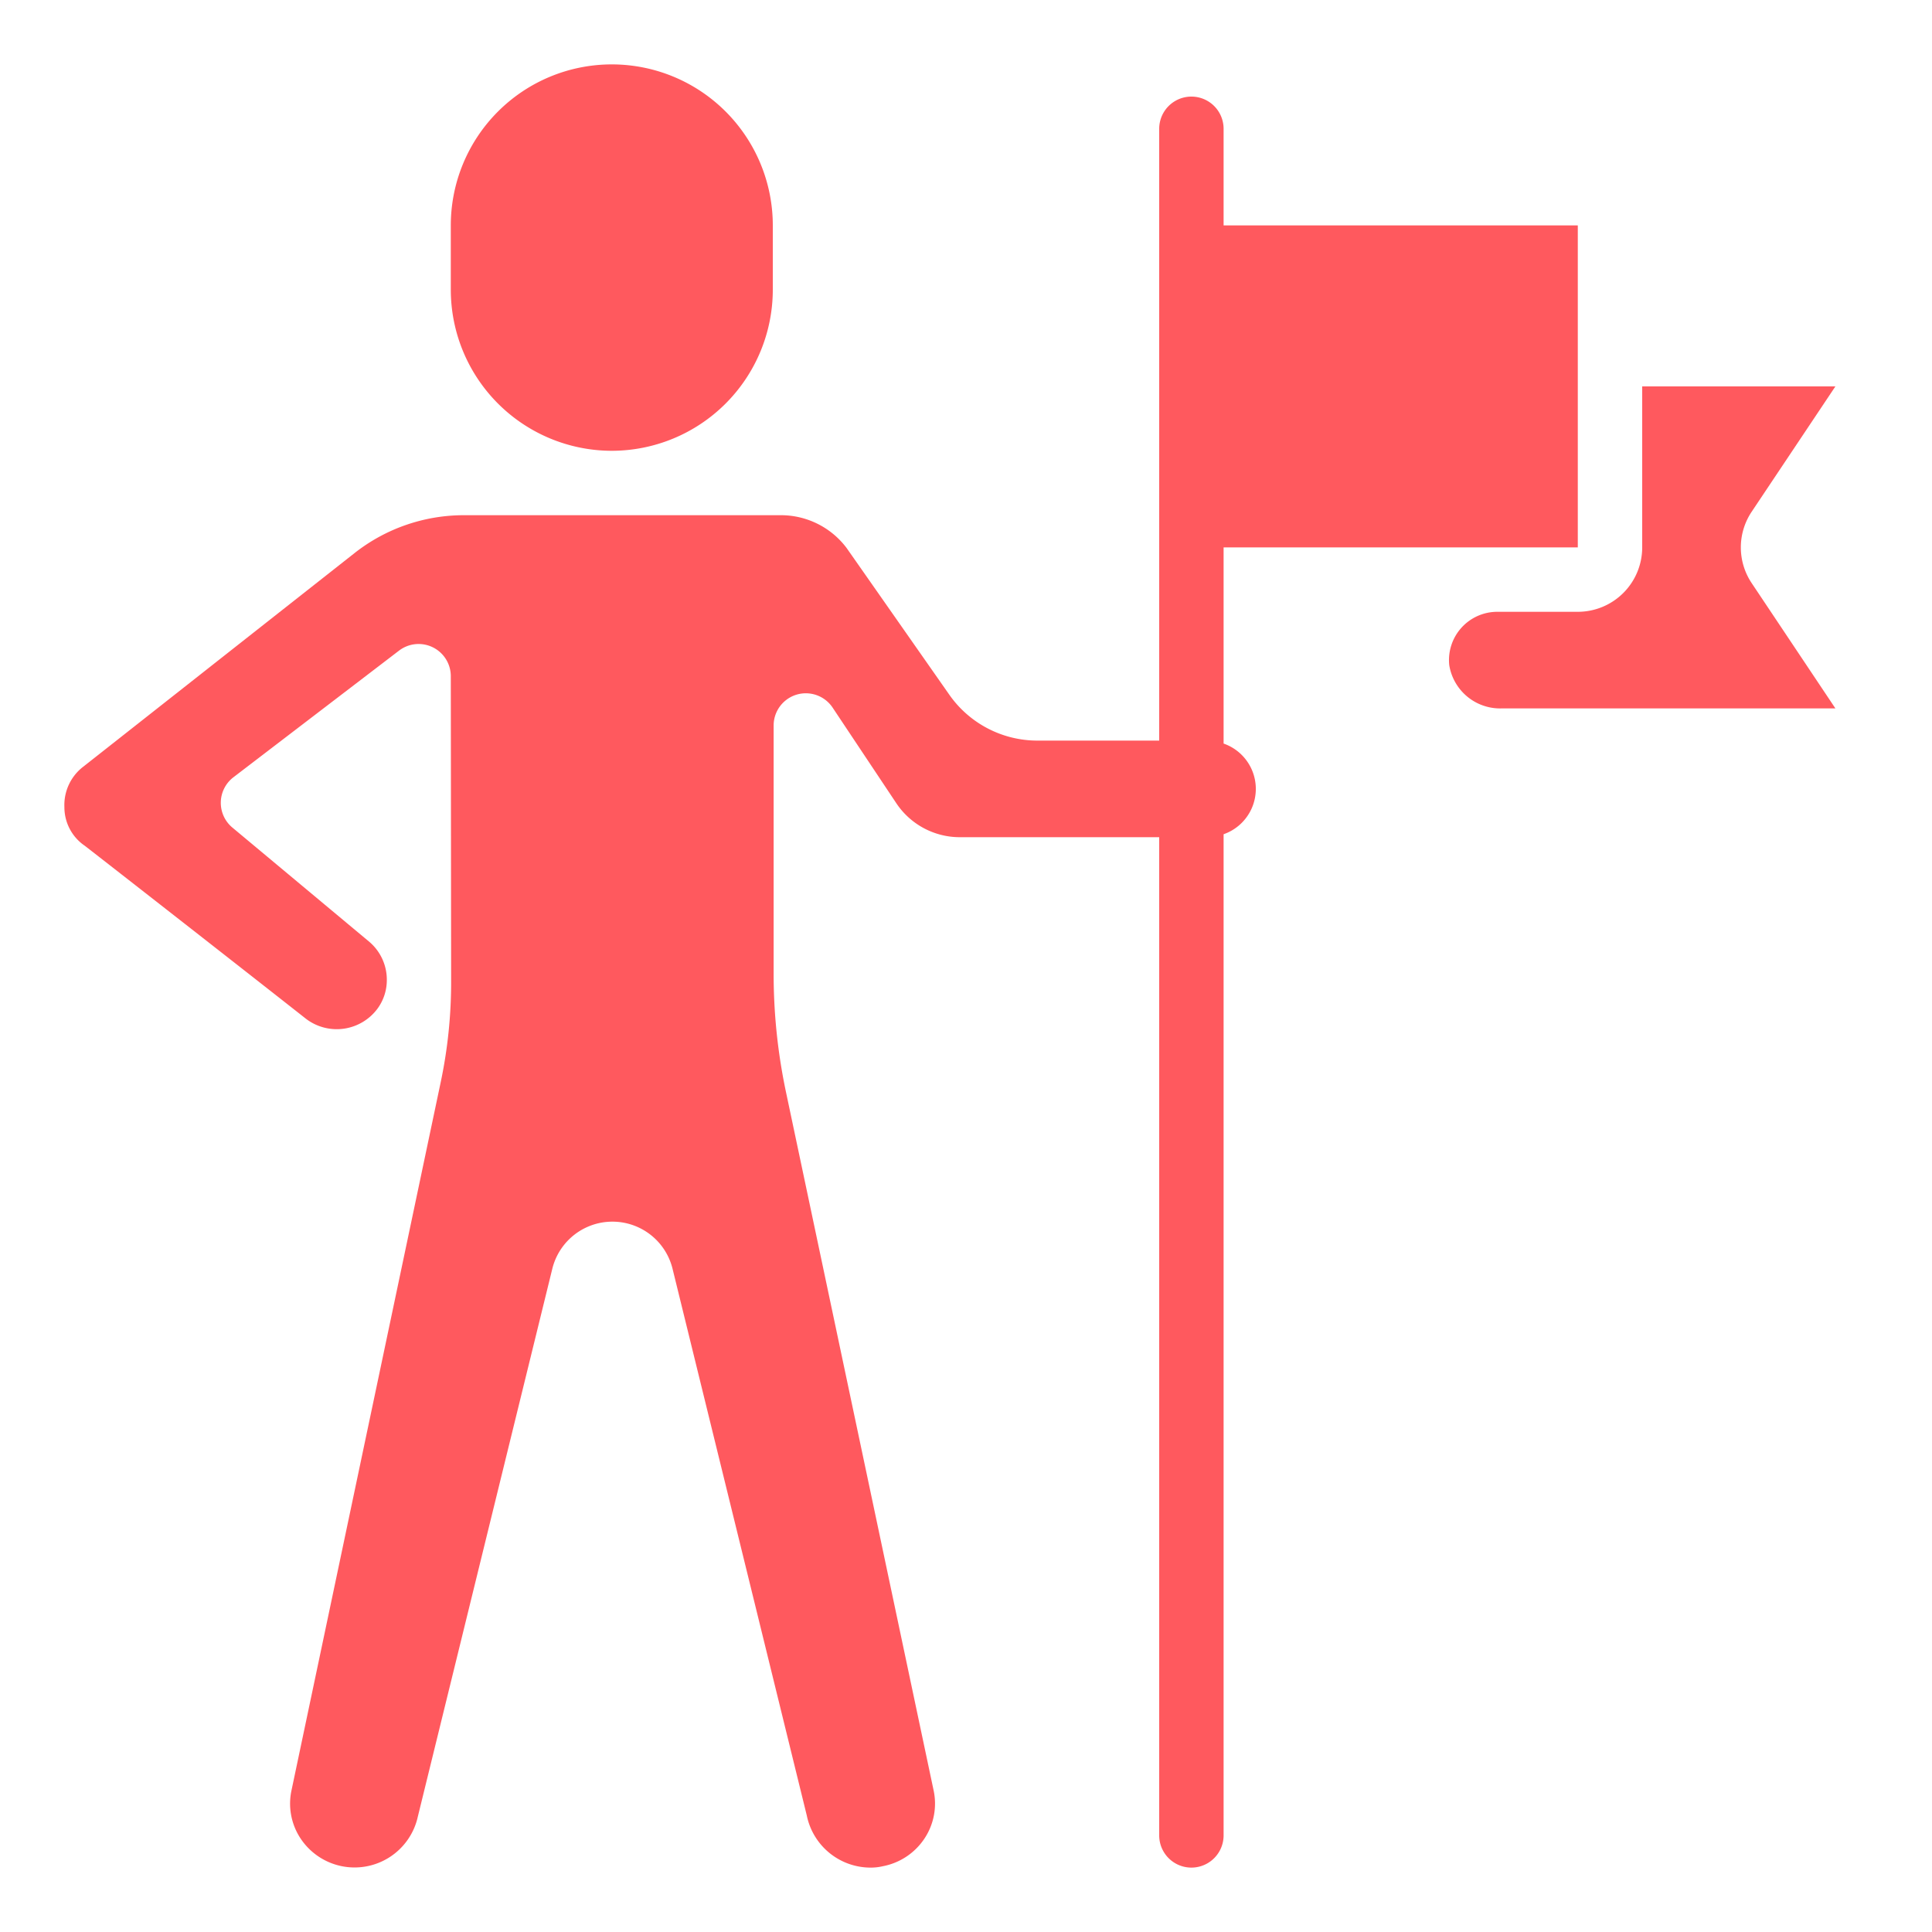 <svg id="Icons" height="512" fill="#ff595eff" viewBox="0 0 60 60" width="512" xmlns="http://www.w3.org/2000/svg"><path d="m19 14a5.006 5.006 0 0 0 5-5v-2a5 5 0 0 0 -10 0v2a5.006 5.006 0 0 0 5 5z"/><path d="m38 23.092v-6.092h11v-10h-11v-3a1 1 0 0 0 -2 0v19h-3.784a3.339 3.339 0 0 1 -2.732-1.422l-3.195-4.564a2.553 2.553 0 0 0 -2.054-1.014h-9.835a5.489 5.489 0 0 0 -3.38 1.169c-2.853 2.246-8.2 6.458-8.392 6.608a.447.447 0 0 1 -.041.032 1.5 1.5 0 0 0 -.587 1.255 1.447 1.447 0 0 0 .63 1.2c.065.047 4.463 3.479 6.877 5.379a1.575 1.575 0 0 0 2.222-.326 1.5 1.5 0 0 0 .284-.874v-.032a1.545 1.545 0 0 0 -.534-1.154l-4.263-3.557a1 1 0 0 1 .034-1.562l5.15-3.938a1 1 0 0 1 1.6.8l.01 9.425a15.009 15.009 0 0 1 -.334 3.234l-4.62 21.927a1.963 1.963 0 0 0 .272 1.5 2.012 2.012 0 0 0 3.649-.673l4.18-17.029a1.923 1.923 0 0 1 3.725 0l4.174 17a2.023 2.023 0 0 0 1.963 1.616 1.651 1.651 0 0 0 .4-.043 2 2 0 0 0 1.3-.873 1.959 1.959 0 0 0 .273-1.492l-4.574-21.636a17.747 17.747 0 0 1 -.392-3.736v-7.69a1 1 0 0 1 1.832-.554l1.974 2.963a2.371 2.371 0 0 0 1.98 1.061h6.188v31a1 1 0 0 0 2 0v-31.092a1.491 1.491 0 0 0 0-2.816z"/><path d="m54.4 15.892 2.6-3.892h-6v5a2 2 0 0 1 -2 2h-2.5a1.5 1.5 0 0 0 -1.492 1.658 1.6 1.6 0 0 0 1.635 1.342h10.357l-2.6-3.891a1.993 1.993 0 0 1 0-2.217z"/></svg>